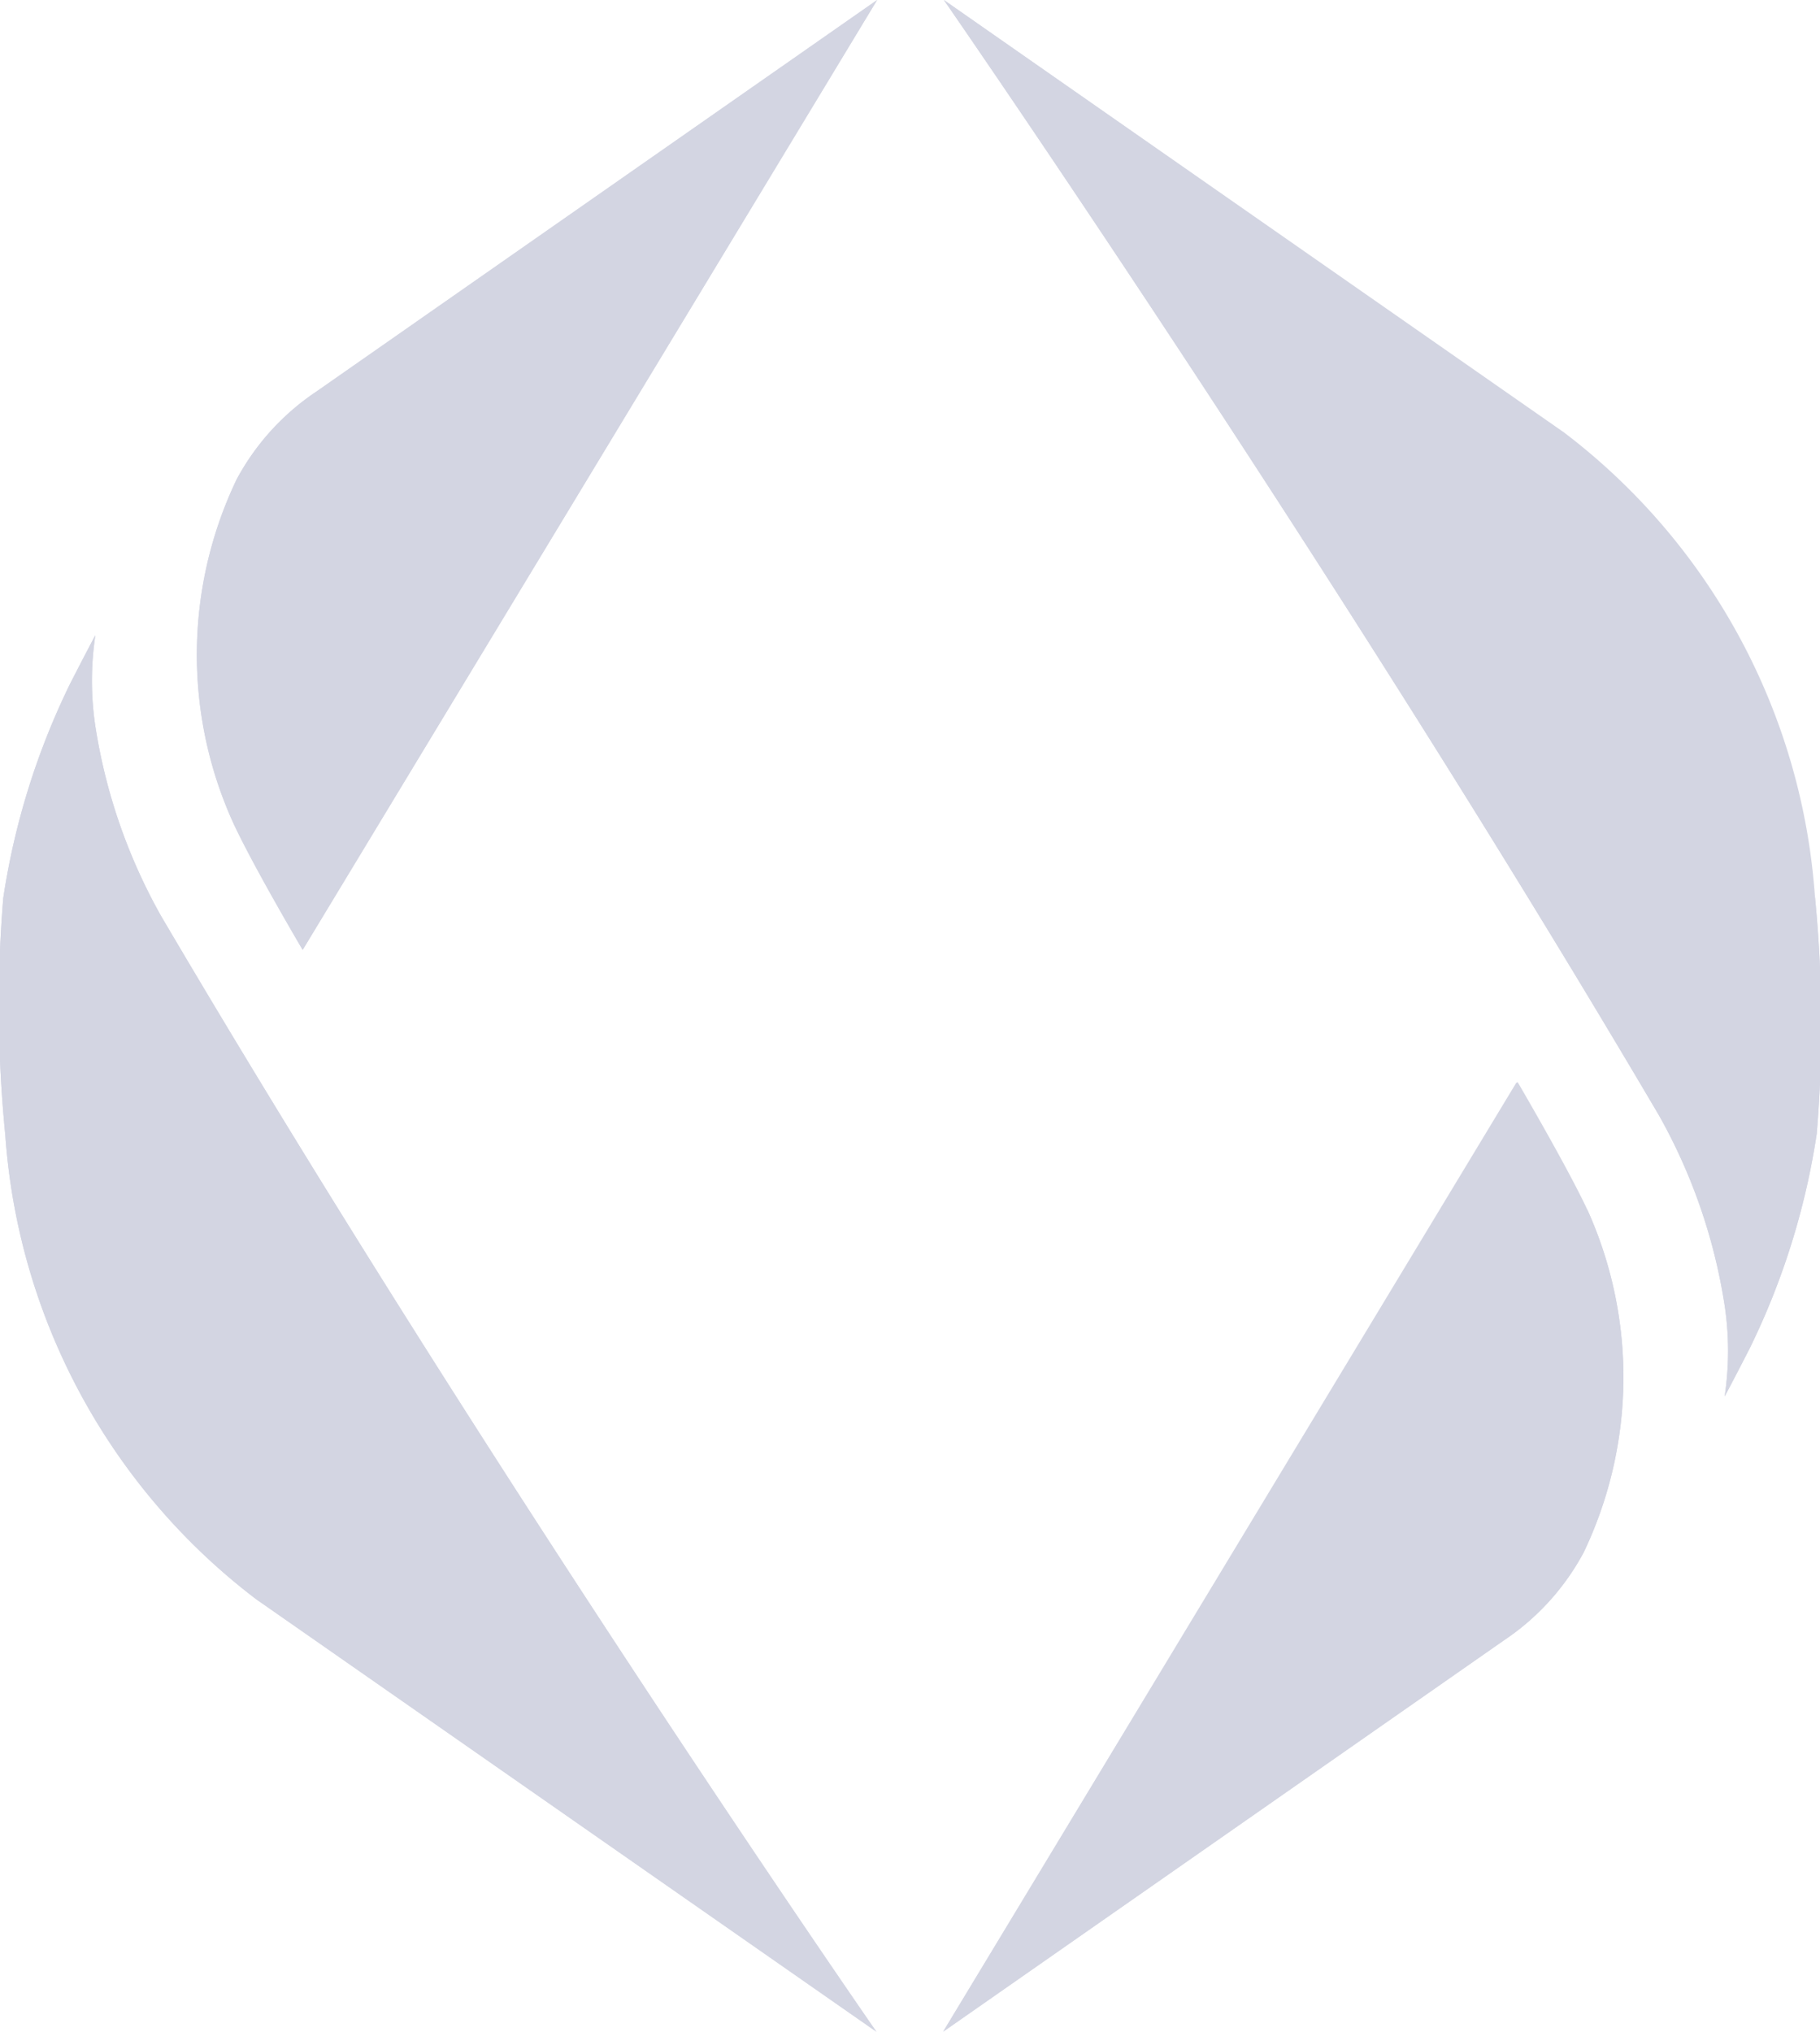  <svg xmlns="http://www.w3.org/2000/svg" xmlns:xlink="http://www.w3.org/1999/xlink" viewBox="0 0 72.52 80.95">
    <g>
      <g id="Layer_1" data-name="Layer 1">
        <path
          d="M15.28 34.39c.8 1.71 2.78 5.09 2.78 5.09L40.95 1.64l-22.34 15.6a9.75 9.75 0 0 0-3.18 3.5 16.19 16.19 0 0 0-.15 13.65z"
          transform="translate(-6 -1.64)"
          fill="#D3D5E2"
        />
        <path
          d="M6.21 46.85a25.47 25.47 0 0 0 10 18.51l24.71 17.23s-15.46-22.28-28.5-44.45a22.39 22.39 0 0 1-2.62-7.56 12.1 12.1 0 0 1 0-3.63c-.34.63-1 1.92-1 1.92a29.35 29.35 0 0 0-2.67 8.55 52.28 52.28 0 0 0 .08 9.43z"
          transform="translate(-6 -1.64)"
          fill="#D3D5E2"
        />
        <path
          d="M69.25 49.84c-.8-1.71-2.78-5.09-2.78-5.09L43.58 82.59 65.92 67a9.75 9.75 0 0 0 3.18-3.5 16.19 16.19 0 0 0 .15-13.66z"
          transform="translate(-6 -1.64)"
          fill="#D3D5E2"
        />
        <path
          d="M78.32 37.38a25.47 25.47 0 0 0-10-18.51L43.61 1.64s15.45 22.28 28.5 44.45a22.39 22.39 0 0 1 2.61 7.56 12.1 12.1 0 0 1 0 3.63c.34-.63 1-1.92 1-1.92a29.35 29.35 0 0 0 2.67-8.55 52.28 52.28 0 0 0-.07-9.43z"
          transform="translate(-6 -1.64)"
          fill="#D3D5E2"
        />
        <path
          d="M15.43 20.74a9.75 9.75 0 0 1 3.18-3.5l22.34-15.6-22.89 37.85s-2-3.38-2.78-5.09a16.19 16.19 0 0 1 .15-13.66zM6.21 46.85a25.47 25.47 0 0 0 10 18.51l24.71 17.23s-15.46-22.28-28.5-44.45a22.39 22.39 0 0 1-2.62-7.56 12.1 12.1 0 0 1 0-3.63c-.34.63-1 1.92-1 1.92a29.35 29.35 0 0 0-2.67 8.55 52.28 52.28 0 0 0 .08 9.43zm63 3c-.8-1.71-2.78-5.09-2.78-5.09L43.58 82.59 65.92 67a9.75 9.75 0 0 0 3.18-3.5 16.19 16.19 0 0 0 .15-13.66zm9.07-12.46a25.47 25.47 0 0 0-10-18.51L43.61 1.64s15.45 22.28 28.5 44.45a22.39 22.39 0 0 1 2.61 7.56 12.1 12.1 0 0 1 0 3.63c.34-.63 1-1.92 1-1.92a29.35 29.35 0 0 0 2.67-8.55 52.28 52.28 0 0 0-.07-9.43z"
          transform="translate(-6 -1.64)"
          fill="#D3D5E2"
        />
      </g>
    </g>
  </svg>